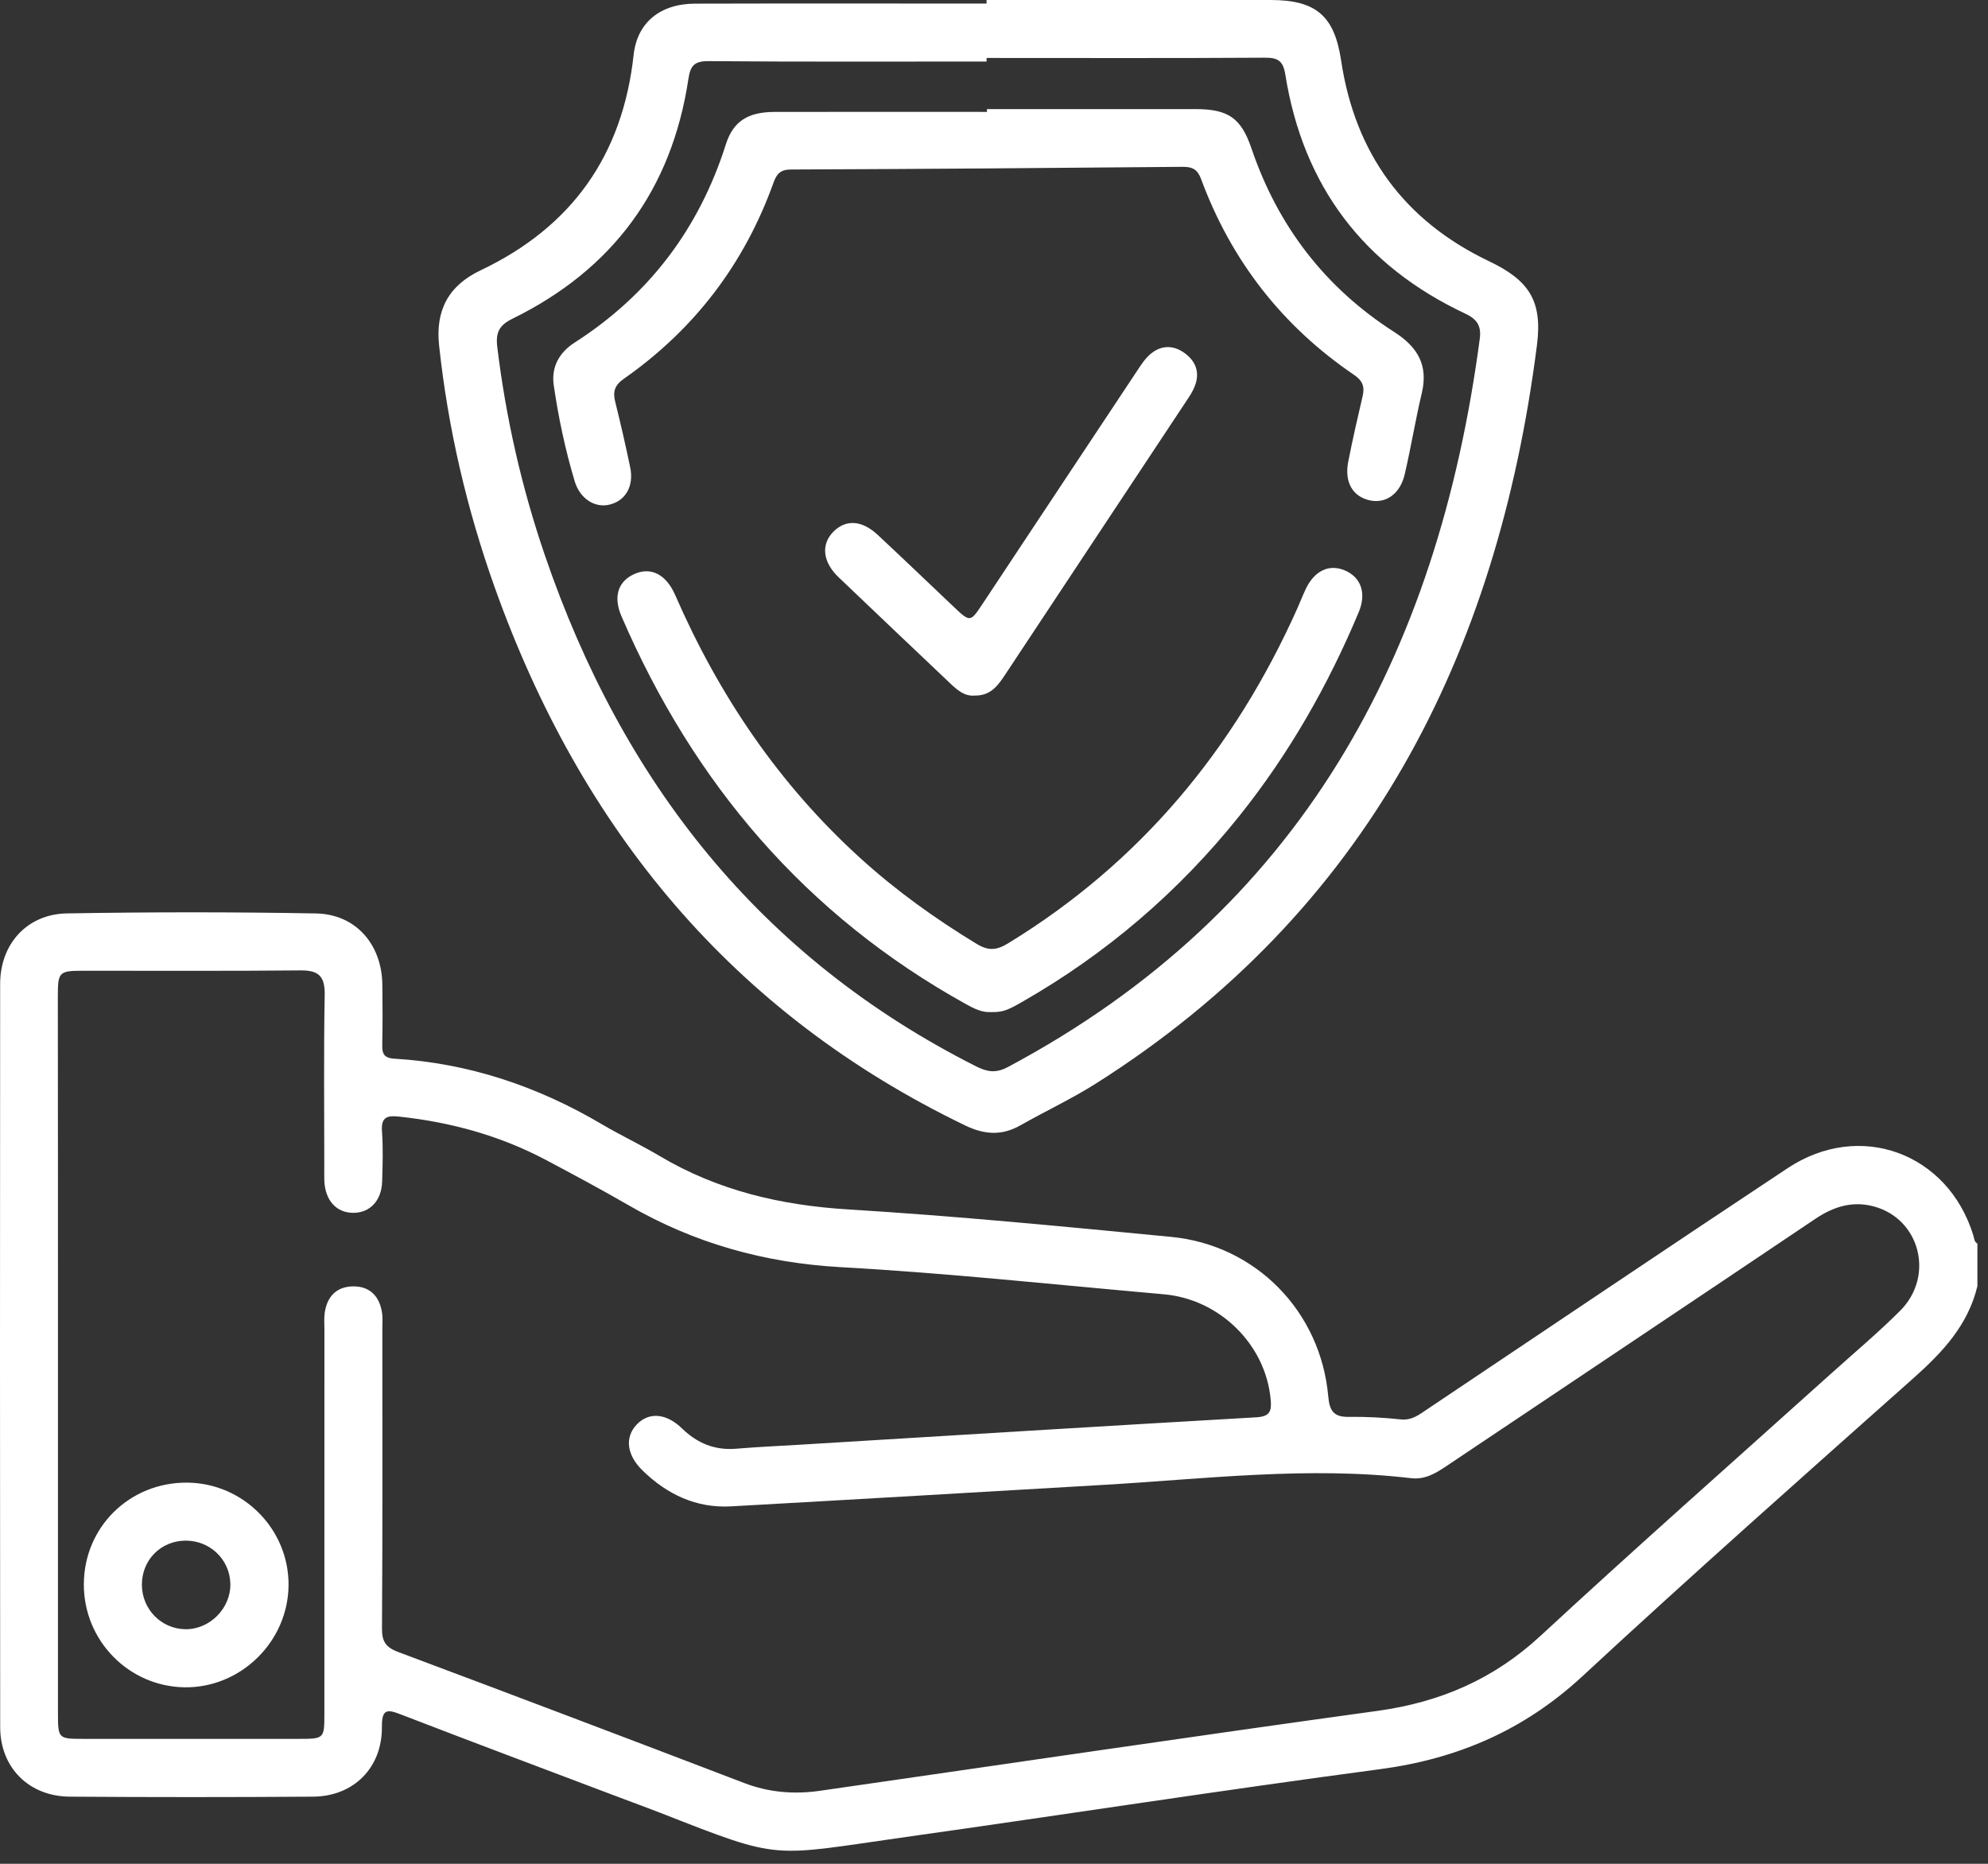 <svg width="96" height="90" viewBox="0 0 96 90" fill="none" xmlns="http://www.w3.org/2000/svg">
<rect x="0" y="0" width="96" height="90" fill="#333333" stroke="none"/>
<g id="Group">
<path id="Vector" d="M95.488 62.104C95.039 63.978 93.818 65.287 92.421 66.53C87.058 71.3 81.683 76.061 76.418 80.94C73.608 83.544 70.392 84.933 66.627 85.433C58.996 86.446 51.386 87.629 43.763 88.703C37.145 89.636 37.821 89.866 31.907 87.546C31.242 87.286 30.572 87.045 29.904 86.792C26.393 85.463 22.877 84.147 19.377 82.795C18.719 82.542 18.435 82.49 18.442 83.383C18.461 85.358 17.079 86.745 15.117 86.758C11.203 86.786 7.286 86.786 3.37 86.758C1.402 86.745 0.011 85.36 0.009 83.403C-0.004 71.439 -0.002 59.474 0.007 47.509C0.009 45.583 1.307 44.139 3.233 44.107C7.241 44.038 11.252 44.036 15.26 44.109C17.179 44.145 18.435 45.599 18.463 47.535C18.476 48.498 18.48 49.462 18.459 50.426C18.45 50.856 18.514 51.09 19.045 51.122C22.647 51.338 25.968 52.461 29.067 54.29C29.975 54.827 30.935 55.276 31.841 55.814C34.653 57.487 37.695 58.201 40.957 58.401C46.163 58.719 51.36 59.227 56.555 59.727C60.65 60.122 63.778 63.33 64.141 67.43C64.203 68.127 64.403 68.43 65.129 68.419C65.966 68.406 66.809 68.453 67.642 68.541C68.174 68.597 68.526 68.316 68.907 68.059C74.715 64.173 80.505 60.264 86.331 56.405C89.812 54.101 94.067 55.673 95.291 59.654C95.336 59.798 95.329 59.964 95.488 60.05C95.488 60.736 95.488 61.419 95.488 62.104ZM2.799 65.356C2.799 71.135 2.799 76.916 2.799 82.696C2.799 83.956 2.808 83.967 4.021 83.967C7.502 83.969 10.982 83.969 14.462 83.967C15.647 83.967 15.664 83.948 15.664 82.769C15.666 76.585 15.664 70.4 15.666 64.216C15.666 63.937 15.642 63.653 15.683 63.377C15.799 62.6 16.259 62.125 17.051 62.117C17.845 62.108 18.313 62.578 18.442 63.351C18.489 63.624 18.463 63.909 18.463 64.188C18.463 69.005 18.478 73.822 18.446 78.639C18.442 79.279 18.641 79.552 19.229 79.773C24.806 81.861 30.375 83.971 35.937 86.099C37.137 86.558 38.351 86.653 39.599 86.474C48.572 85.184 57.54 83.853 66.519 82.615C69.546 82.198 72.133 81.084 74.397 78.987C79.002 74.724 83.71 70.57 88.376 66.371C89.507 65.352 90.678 64.371 91.753 63.299C93.44 61.614 92.713 58.839 90.465 58.251C89.435 57.982 88.529 58.272 87.653 58.862C81.728 62.849 75.786 66.813 69.853 70.791C69.329 71.143 68.816 71.457 68.138 71.379C63.162 70.795 58.214 71.416 53.257 71.704C47.271 72.053 41.286 72.406 35.299 72.74C33.618 72.833 32.21 72.161 31.027 71.006C30.257 70.254 30.166 69.404 30.742 68.793C31.328 68.174 32.167 68.23 32.942 68.984C33.676 69.698 34.522 70.042 35.554 69.956C36.576 69.87 37.6 69.825 38.624 69.763C45.974 69.316 53.322 68.861 60.674 68.439C61.353 68.4 61.411 68.112 61.359 67.563C61.114 64.931 58.908 62.737 56.2 62.499C51.002 62.041 45.809 61.479 40.601 61.189C36.913 60.983 33.528 60.034 30.353 58.199C29.037 57.439 27.696 56.718 26.352 56.007C24.128 54.831 21.748 54.181 19.251 53.917C18.676 53.856 18.397 53.96 18.446 54.627C18.504 55.43 18.478 56.243 18.454 57.049C18.427 57.984 17.858 58.575 17.042 58.566C16.233 58.556 15.7 57.957 15.662 57.014C15.655 56.797 15.66 56.58 15.66 56.361C15.66 53.595 15.629 50.828 15.679 48.063C15.696 47.17 15.421 46.85 14.517 46.859C11.004 46.895 7.494 46.871 3.982 46.876C2.849 46.878 2.793 46.942 2.793 48.112C2.799 53.859 2.799 59.609 2.799 65.356Z" fill="white"/>
<path id="Vector_2" d="M47.64 3.42349e-06C52.206 3.42349e-06 56.774 0.002 61.34 3.42349e-06C63.557 -0.002 64.439 0.764 64.763 2.926C65.437 7.404 67.797 10.652 71.895 12.609C73.828 13.532 74.494 14.511 74.219 16.668C72.307 31.637 66.024 44.019 52.933 52.315C51.757 53.06 50.484 53.655 49.271 54.342C48.38 54.848 47.543 54.795 46.62 54.352C35.342 48.917 28.041 40.009 23.887 28.357C22.539 24.574 21.634 20.681 21.204 16.683C21.022 14.996 21.649 13.794 23.203 13.056C27.614 10.961 30.066 7.502 30.598 2.649C30.768 1.091 31.879 0.18 33.567 0.176C38.259 0.163 42.949 0.172 47.64 0.172C47.64 0.116 47.64 0.058 47.64 3.42349e-06ZM47.642 2.799C47.642 2.857 47.642 2.913 47.642 2.971C43.168 2.971 38.691 2.99 34.217 2.952C33.528 2.947 33.341 3.17 33.243 3.81C32.44 9.149 29.587 13.015 24.748 15.389C24.102 15.707 23.928 16.059 24.014 16.761C24.431 20.195 25.195 23.549 26.313 26.818C30.05 37.742 36.69 46.225 47.14 51.495C47.676 51.764 48.093 51.834 48.675 51.523C62.769 44.008 69.424 31.689 71.457 16.364C71.542 15.735 71.326 15.411 70.755 15.144C65.837 12.83 62.928 8.977 62.069 3.609C61.96 2.936 61.717 2.78 61.065 2.786C56.593 2.814 52.116 2.799 47.642 2.799Z" fill="white"/>
<path id="Vector_3" d="M9.048 71.594C11.753 71.62 13.953 73.848 13.934 76.544C13.915 79.27 11.624 81.518 8.909 81.477C6.21 81.436 4.04 79.215 4.049 76.501C4.057 73.734 6.266 71.568 9.048 71.594ZM6.852 76.52C6.852 77.701 7.782 78.656 8.951 78.672C10.13 78.689 11.15 77.658 11.124 76.478C11.098 75.306 10.141 74.387 8.958 74.395C7.767 74.402 6.852 75.327 6.852 76.52Z" fill="white"/>
<path id="Vector_4" d="M47.661 5.268C51.017 5.268 54.372 5.268 57.729 5.268C59.313 5.268 59.934 5.701 60.431 7.161C61.705 10.915 63.989 13.895 67.326 16.031C68.462 16.759 68.979 17.636 68.657 18.989C68.348 20.286 68.136 21.606 67.833 22.905C67.612 23.847 66.932 24.321 66.169 24.166C65.332 23.995 64.91 23.293 65.105 22.301C65.313 21.236 65.556 20.176 65.803 19.118C65.908 18.667 65.794 18.379 65.394 18.107C61.919 15.748 59.459 12.586 58.002 8.651C57.834 8.194 57.594 8.052 57.119 8.056C50.81 8.114 44.502 8.161 38.193 8.185C37.686 8.187 37.504 8.398 37.351 8.823C35.945 12.745 33.53 15.908 30.121 18.294C29.692 18.594 29.585 18.903 29.705 19.388C29.967 20.442 30.211 21.501 30.431 22.563C30.622 23.478 30.207 24.188 29.421 24.371C28.713 24.534 28.003 24.076 27.751 23.237C27.296 21.719 26.968 20.169 26.74 18.602C26.612 17.725 27.007 17.018 27.747 16.544C31.343 14.238 33.758 11.042 35.05 6.974C35.408 5.849 36.121 5.409 37.403 5.405C40.822 5.397 44.24 5.403 47.659 5.403C47.661 5.358 47.661 5.313 47.661 5.268Z" fill="white"/>
<path id="Vector_5" d="M47.833 48.872C47.415 48.894 47.03 48.702 46.646 48.488C38.905 44.194 33.494 37.83 30.01 29.758C29.6 28.806 29.849 28.061 30.645 27.713C31.433 27.367 32.167 27.728 32.609 28.743C34.722 33.59 37.622 37.879 41.552 41.445C43.284 43.016 45.171 44.371 47.17 45.583C47.741 45.929 48.136 45.884 48.679 45.553C55.067 41.651 59.611 36.166 62.649 29.376C62.788 29.065 62.909 28.745 63.057 28.436C63.478 27.56 64.175 27.228 64.924 27.537C65.717 27.865 66 28.636 65.614 29.557C64.132 33.099 62.243 36.409 59.841 39.41C56.915 43.066 53.417 46.06 49.351 48.385C48.61 48.812 48.393 48.881 47.833 48.872Z" fill="white"/>
<path id="Vector_6" d="M47.069 33.588C46.59 33.633 46.236 33.331 45.893 33.006C44.092 31.294 42.286 29.591 40.492 27.872C39.721 27.133 39.639 26.283 40.245 25.674C40.846 25.072 41.617 25.113 42.385 25.828C43.611 26.972 44.821 28.133 46.038 29.286C46.852 30.057 46.852 30.057 47.449 29.158C49.935 25.409 52.418 21.657 54.908 17.911C55.095 17.628 55.286 17.33 55.537 17.111C56.038 16.677 56.623 16.645 57.167 17.023C57.735 17.416 57.959 17.972 57.697 18.646C57.598 18.903 57.439 19.141 57.285 19.371C54.374 23.769 51.457 28.164 48.548 32.564C48.196 33.099 47.84 33.601 47.069 33.588Z" fill="white"/>
</g>
</svg>
